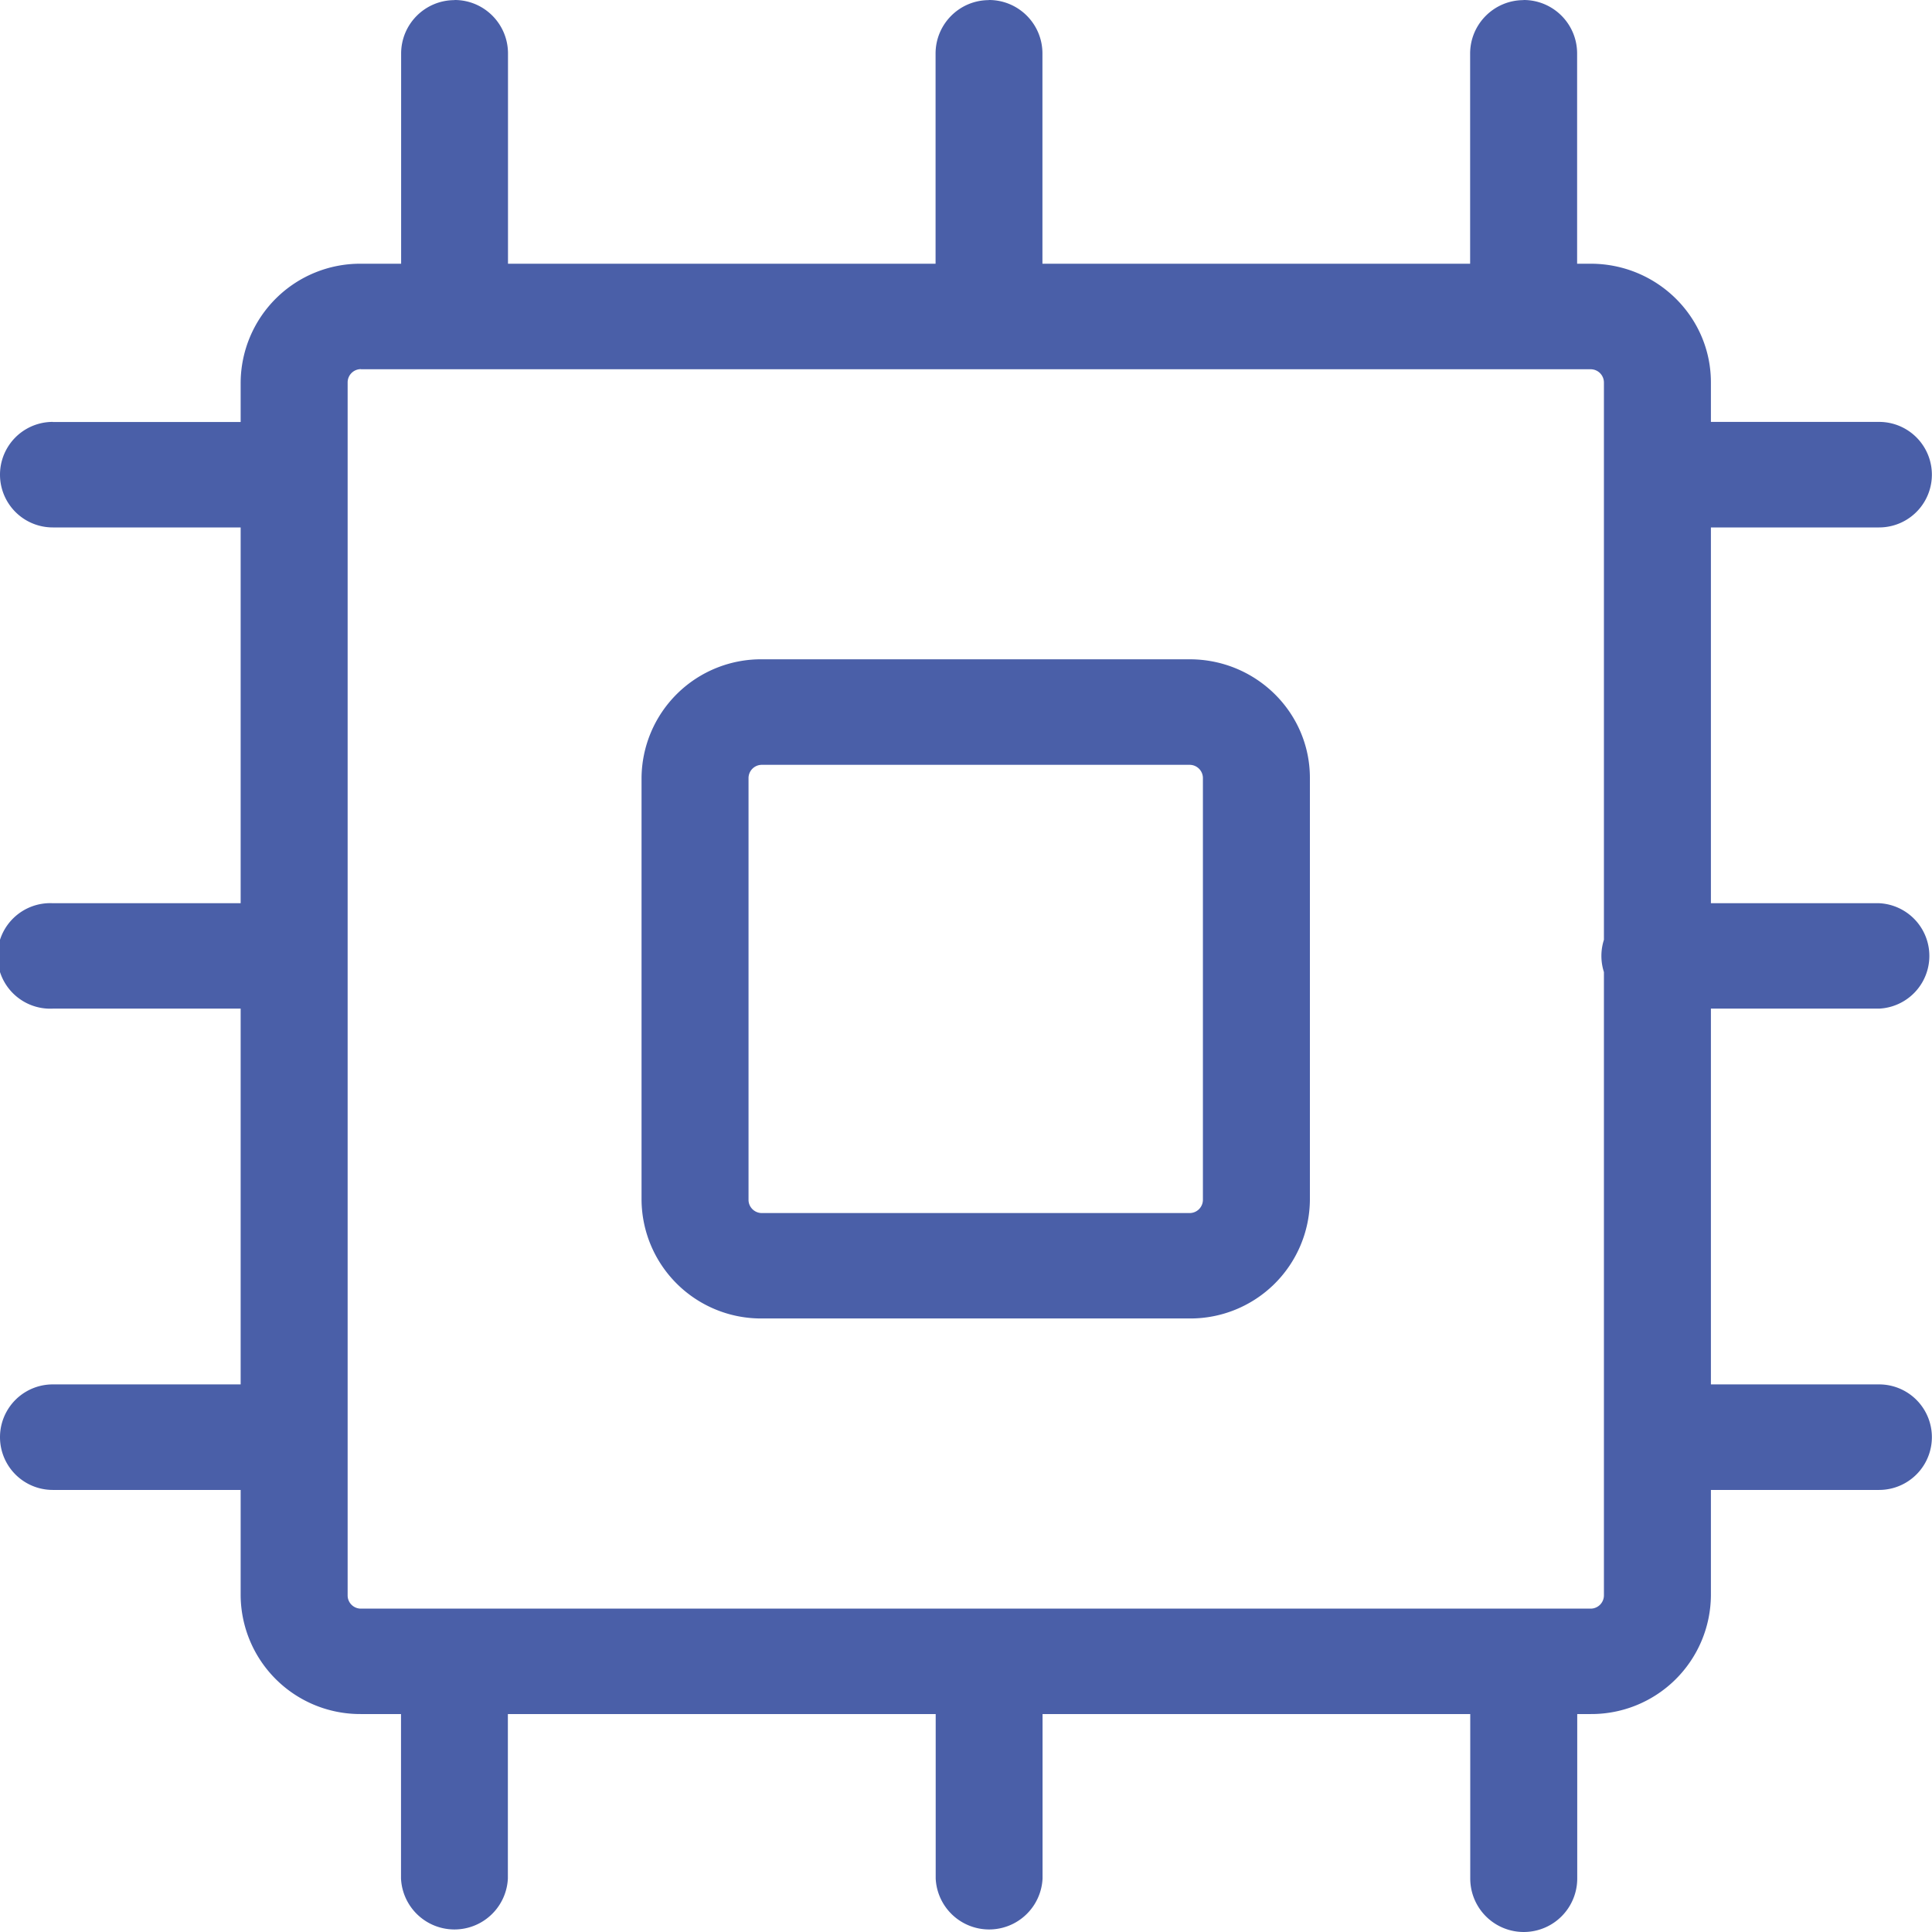 <svg xmlns="http://www.w3.org/2000/svg" width="16" height="16" viewBox="0 0 16 16">
    <path fill="#4A5FA8" fill-rule="nonzero" d="M2.989 3.057a.11.11 0 0 0-.11.11v10.046c0 .06.049.109.11.109h10.184a.11.11 0 0 0 .11-.11V3.168a.11.11 0 0 0-.11-.11H2.989zm0-.873h10.184c.55 0 .996.44.996.983v10.046a.99.99 0 0 1-.996.982H2.989a.99.99 0 0 1-.996-.982V3.167a.99.99 0 0 1 .996-.983zm3.32 4.15a.11.11 0 0 0-.11.108v3.495c0 .06.05.109.11.109h3.543a.11.11 0 0 0 .11-.11V6.443a.11.11 0 0 0-.11-.109H6.31zm0-.874h3.543c.55 0 .996.44.996.982v3.495a.99.99 0 0 1-.996.982H6.31a.99.99 0 0 1-.997-.982V6.442a.99.99 0 0 1 .997-.982zM3.765 0c.244 0 .442.198.442.443v2.01a.443.443 0 0 1-.885 0V.444c0-.245.198-.443.443-.443zM8.19 0c.245 0 .443.198.443.443v2.01a.443.443 0 0 1-.885 0V.444c0-.245.198-.443.442-.443zm4.428 0c.245 0 .443.198.443.443v2.01a.443.443 0 0 1-.886 0V.444c0-.245.199-.443.443-.443zm1.101 3.494h1.843a.437.437 0 0 1 0 .874H13.72a.437.437 0 1 1 0-.874zm0 3.986h1.843a.437.437 0 0 1 0 .873H13.72a.437.437 0 1 1 0-.873zm0 3.985h1.843a.437.437 0 0 1 0 .874H13.72a.437.437 0 1 1 0-.874zM.437 3.495H2.28a.437.437 0 0 1 0 .873H.437a.437.437 0 1 1 0-.874zm0 3.985H2.28a.437.437 0 0 1 0 .873H.437a.437.437 0 1 1 0-.873zm0 3.985H2.28a.437.437 0 0 1 0 .874H.437a.437.437 0 1 1 0-.874zm3.327 1.88c.244 0 .442.197.442.442v1.77a.443.443 0 0 1-.885 0v-1.77c0-.245.198-.443.443-.443zm4.427 0c.245 0 .443.197.443.442v1.77a.443.443 0 0 1-.885 0v-1.77c0-.245.198-.443.442-.443zm4.428 0c.245 0 .443.197.443.442v1.77a.443.443 0 0 1-.886 0v-1.77c0-.245.199-.443.443-.443z"/>
</svg>
